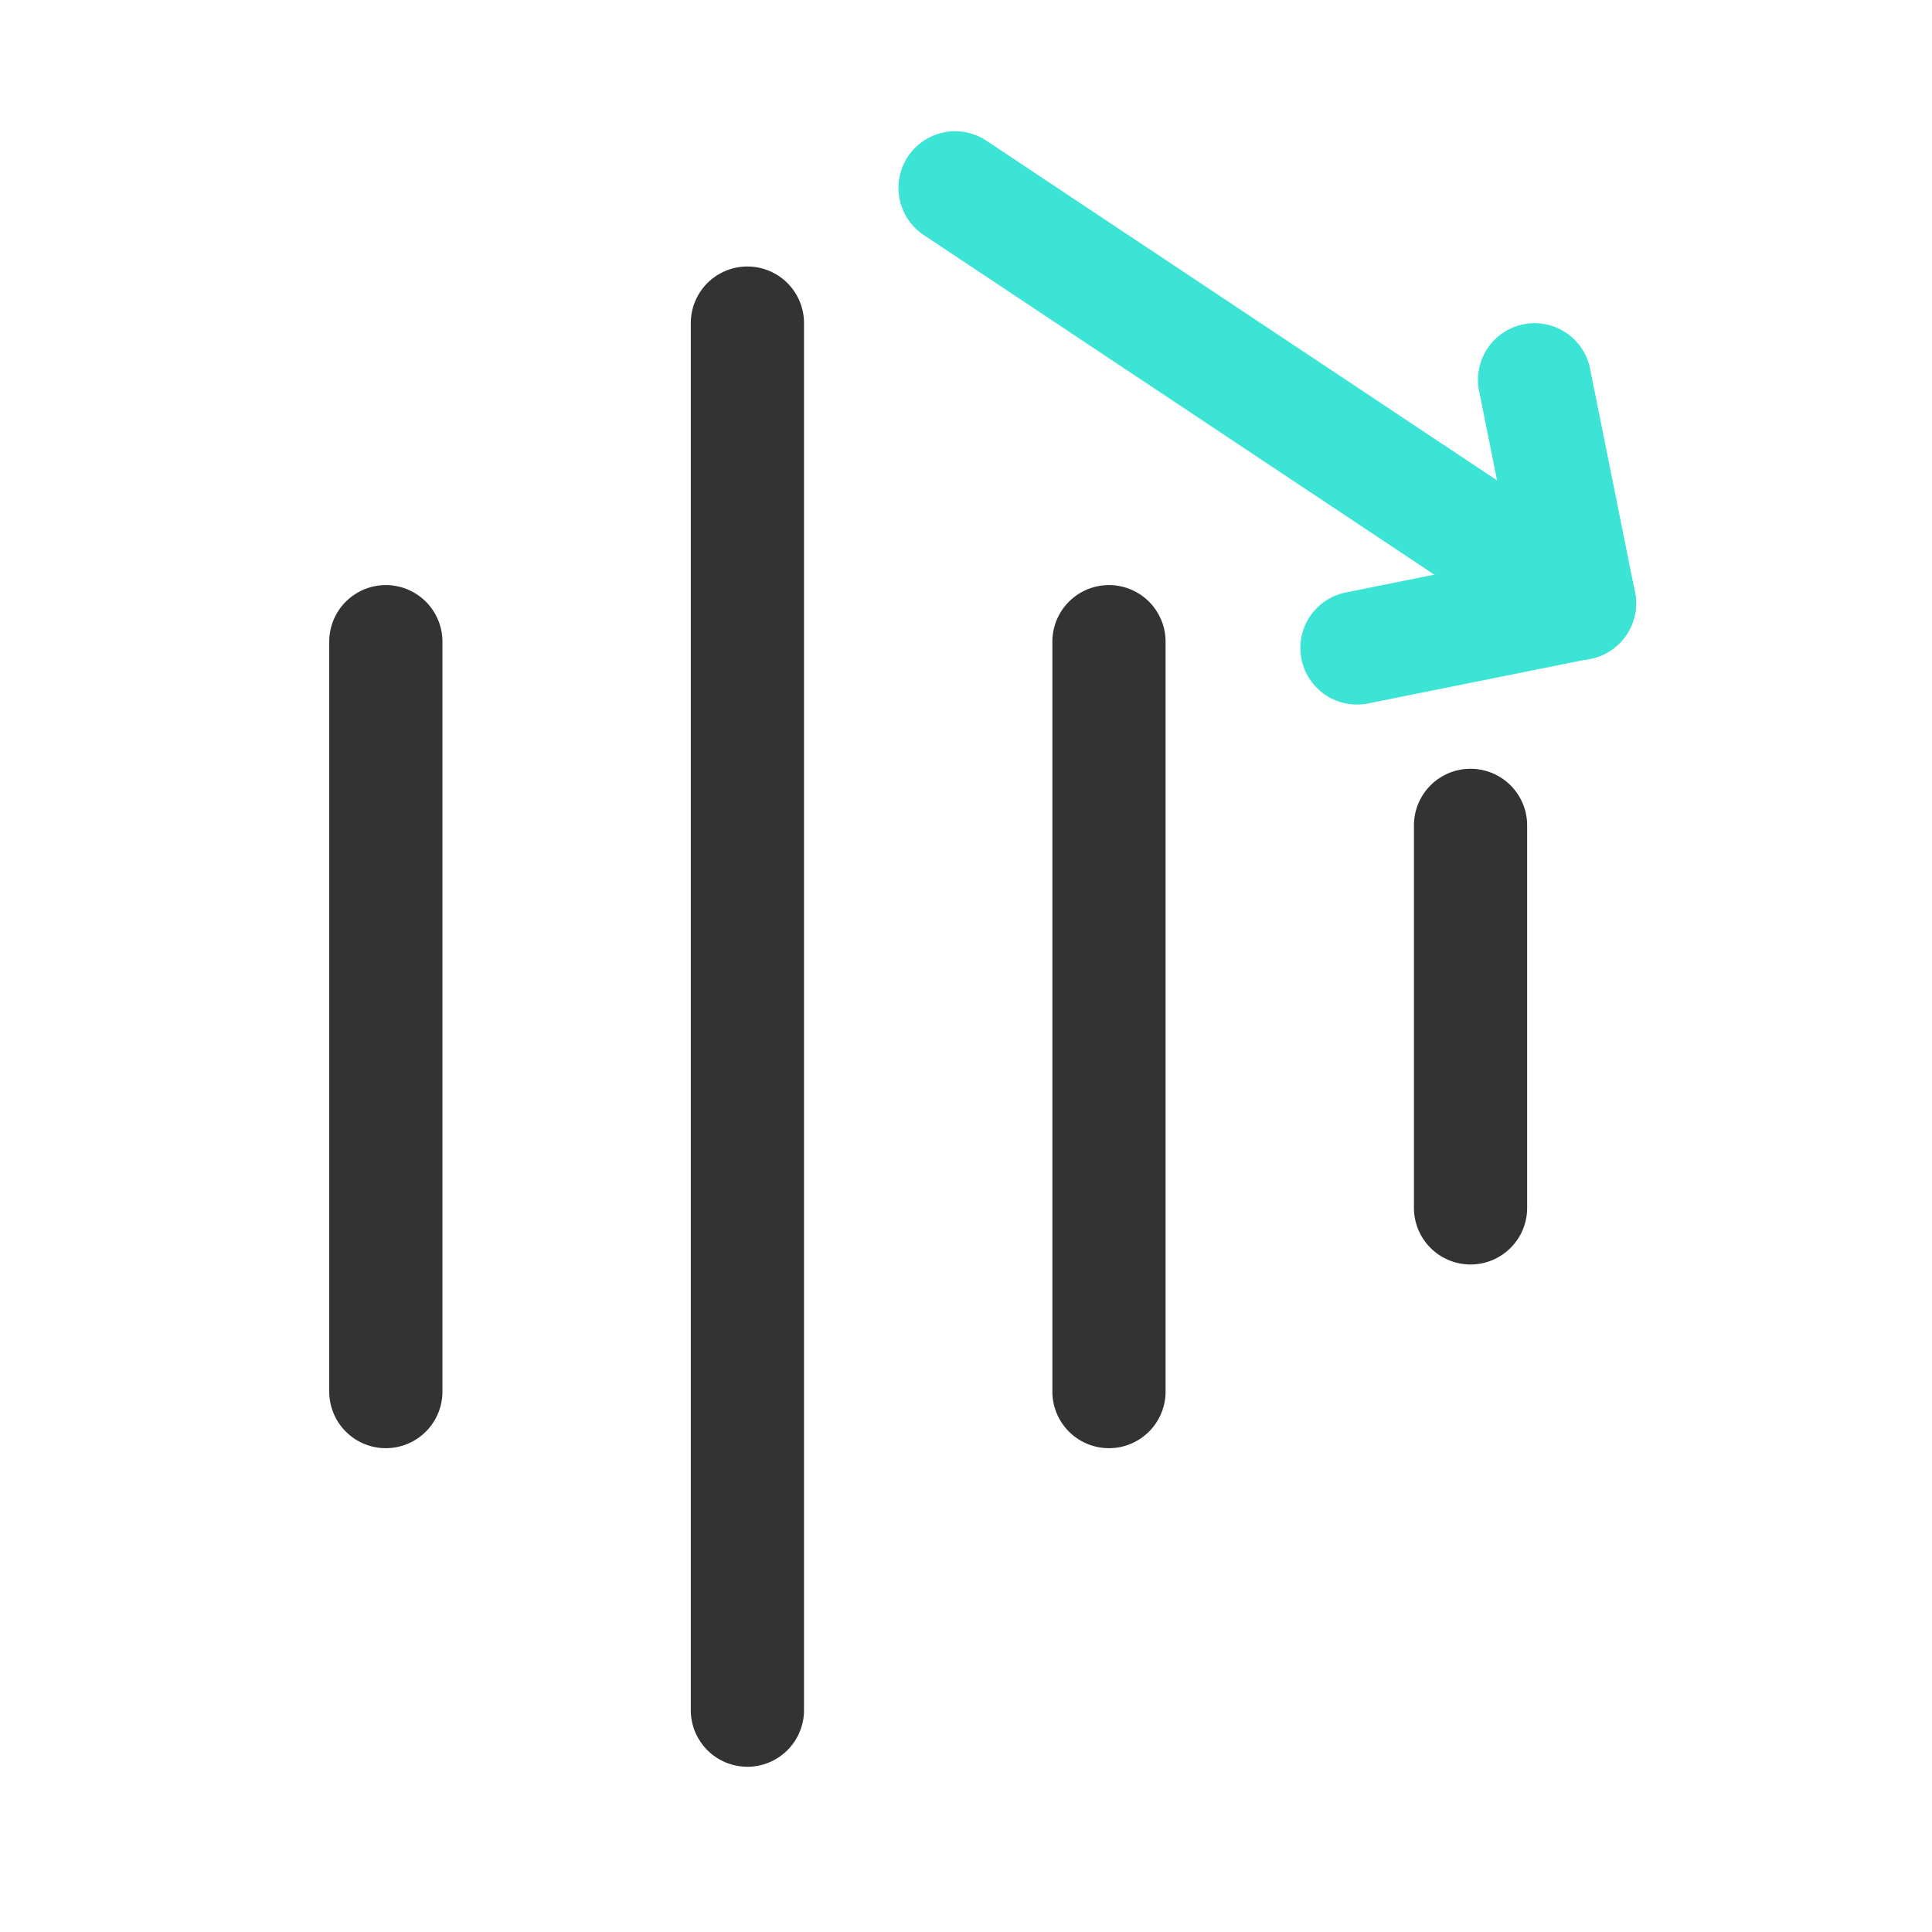 <?xml version="1.0" standalone="no"?><!DOCTYPE svg PUBLIC "-//W3C//DTD SVG 1.1//EN"
        "http://www.w3.org/Graphics/SVG/1.1/DTD/svg11.dtd">
<svg class="icon" width="200px" height="200.00px" viewBox="0 0 1024 1024" version="1.1"
     xmlns="http://www.w3.org/2000/svg">
    <path d="M396.14 936.42a30 30 0 0 1-30-30V171.25a30 30 0 0 1 60 0v735.17a30 30 0 0 1-30 30zM204.5 767.57a30 30 0 0 1-30-30V340.11a30 30 0 0 1 60 0v397.46a30 30 0 0 1-30 30zM587.78 767.57a30 30 0 0 1-30-30V340.11a30 30 0 0 1 60 0v397.46a30 30 0 0 1-30 30z"
          fill="#333333"/>
    <path d="M837.14 349.73a29.86 29.86 0 0 1-16.59-5L489.62 124.58a30 30 0 1 1 33.22-50l330.94 220.16a30 30 0 0 1-16.64 55z"
          fill="#3CE4D6"/>
    <path d="M837.14 349.73a30 30 0 0 1-29.38-24.1l-23.7-117.85A30 30 0 1 1 842.88 196l23.7 117.85a30.05 30.05 0 0 1-29.44 35.92z"
          fill="#3CE4D6"/>
    <path d="M719.29 373.43a30 30 0 0 1-5.88-59.43l117.85-23.7a30 30 0 0 1 11.82 58.82l-117.84 23.7a30.33 30.33 0 0 1-5.95 0.61z"
          fill="#3CE4D6"/>
    <path d="M779.42 670.2a30 30 0 0 1-30-30V437.47a30 30 0 1 1 60 0V640.2a30 30 0 0 1-30 30z" fill="#333333"/>
</svg>